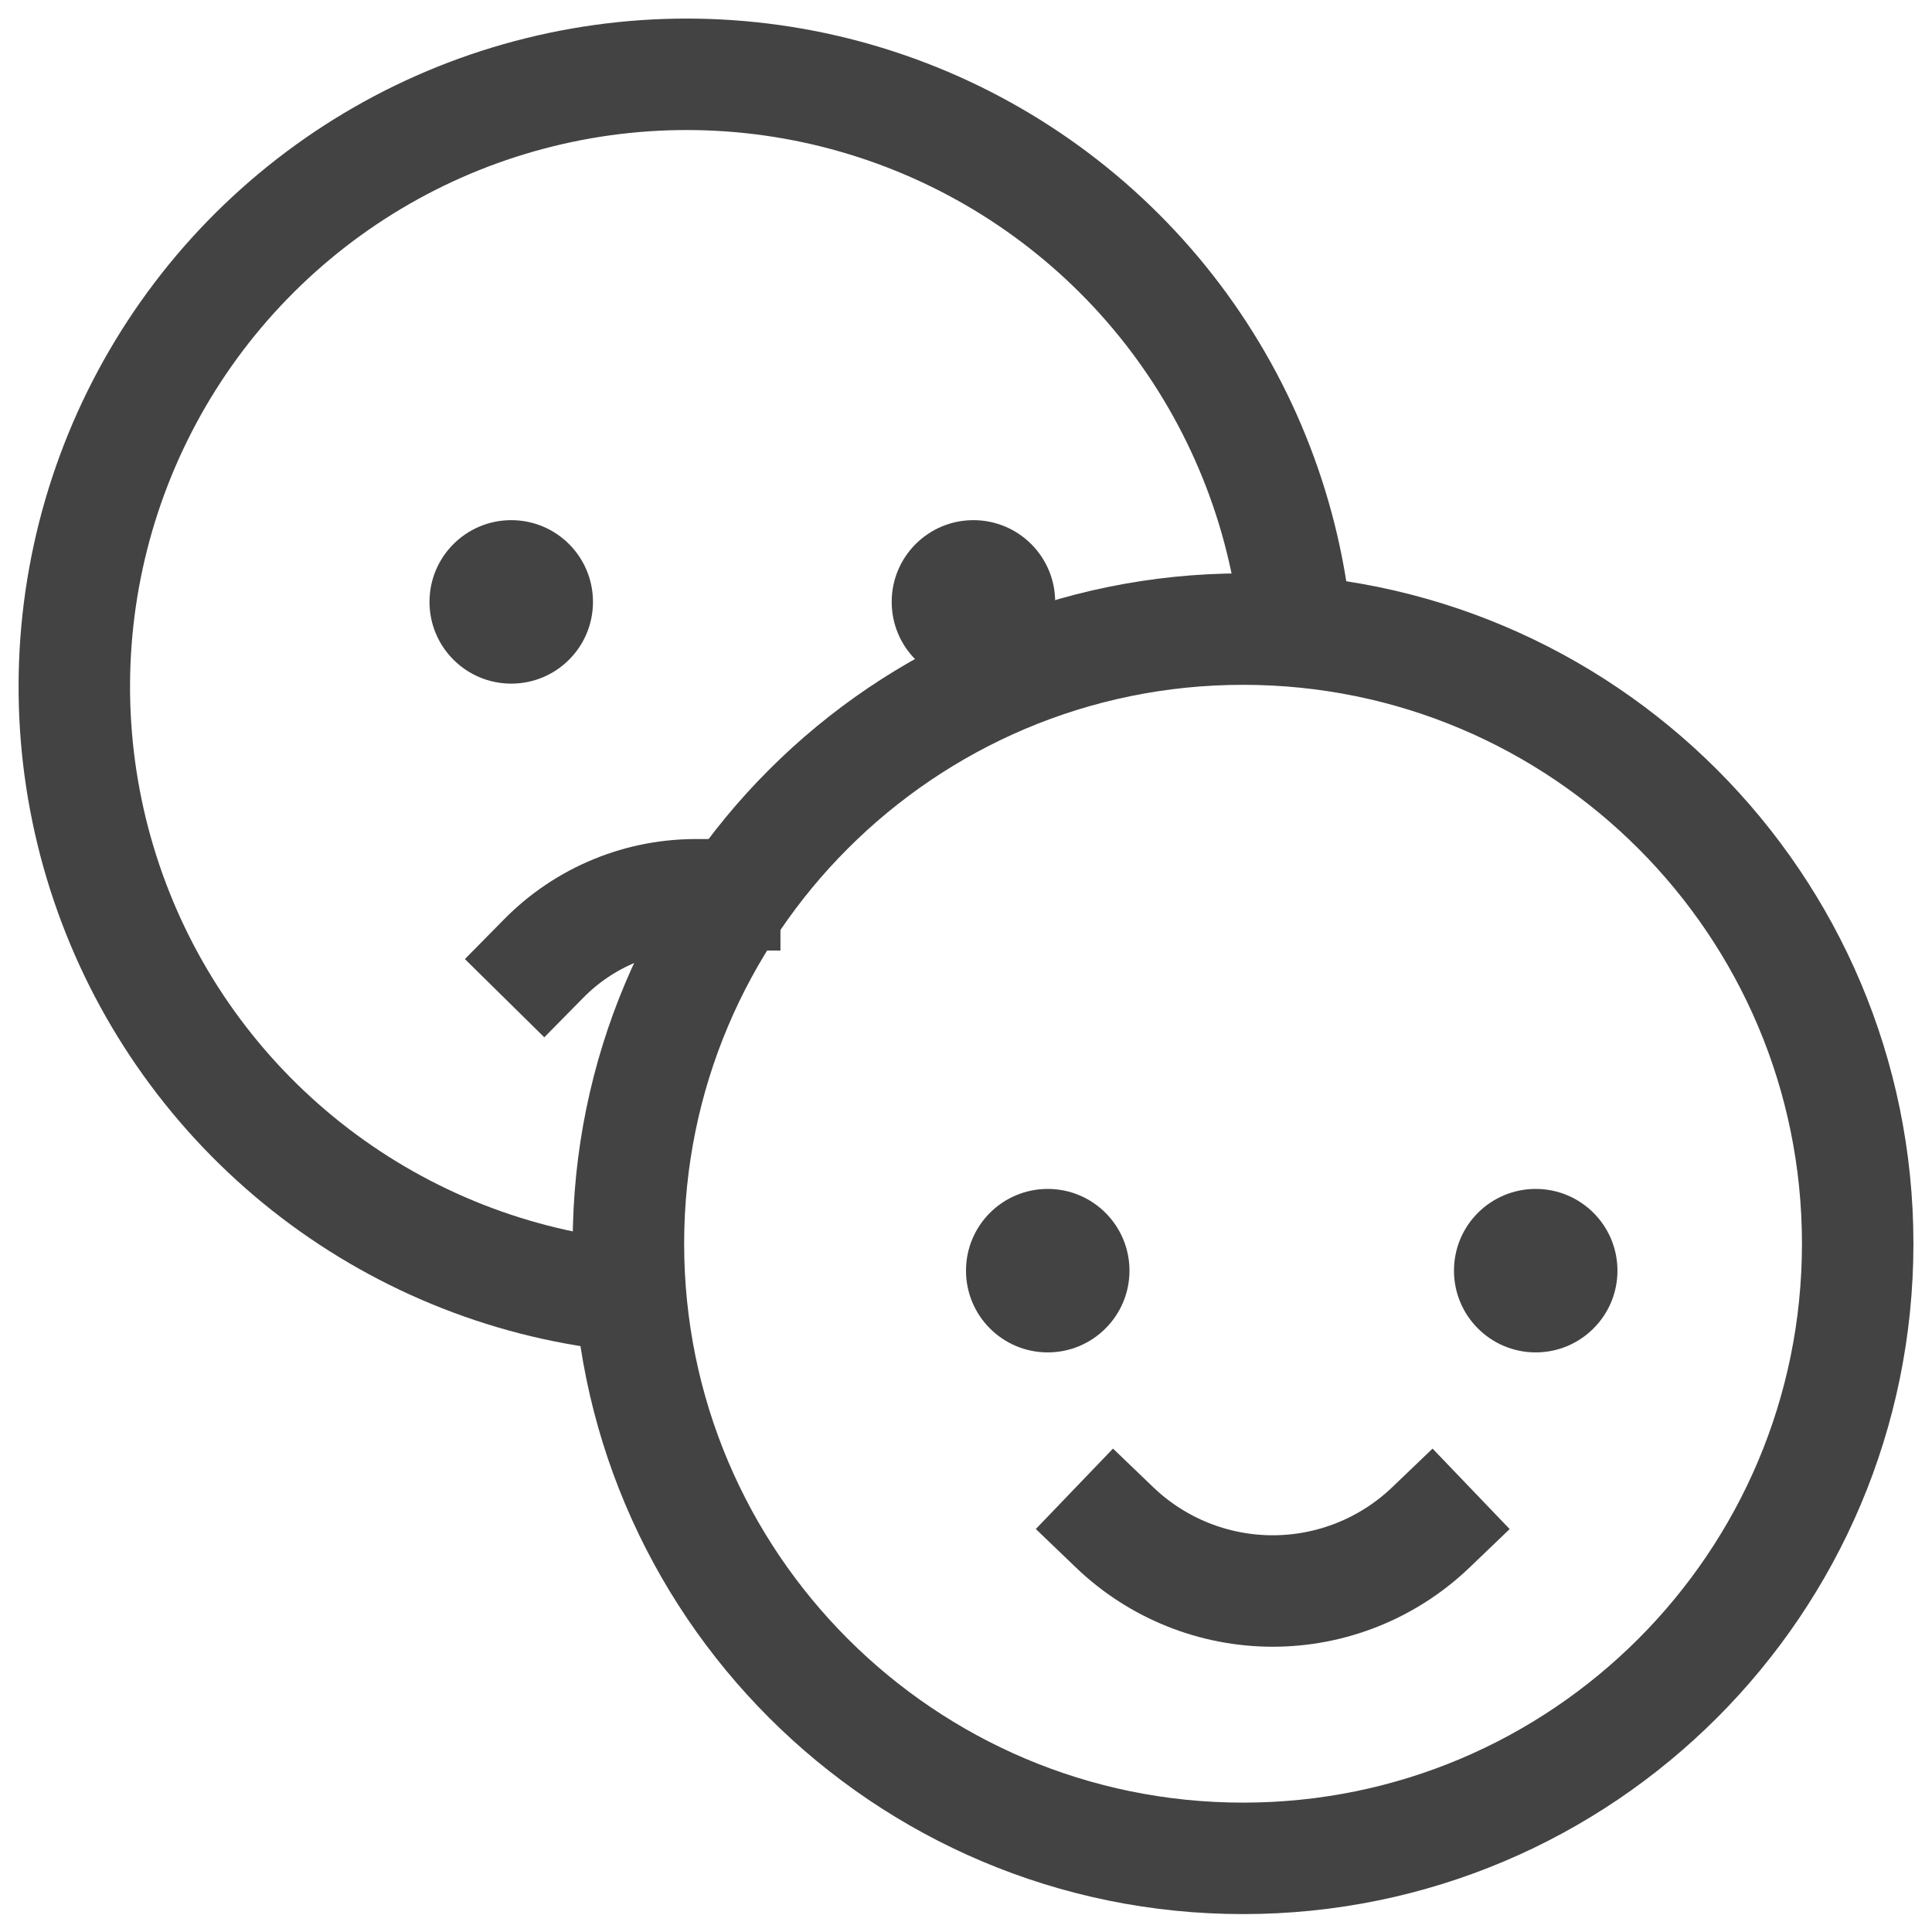 <svg width="26" height="26" viewBox="0 0 26 26" fill="none" xmlns="http://www.w3.org/2000/svg">
<path d="M8.311 17.427C6.78 17.254 5.329 16.654 4.121 15.697C2.914 14.74 1.999 13.464 1.481 12.014C0.962 10.563 0.861 8.996 1.188 7.49C1.515 5.985 2.258 4.601 3.331 3.497C4.405 2.392 5.767 1.61 7.263 1.241C8.758 0.871 10.328 0.928 11.792 1.405C13.257 1.882 14.559 2.761 15.55 3.94C16.541 5.12 17.181 6.554 17.398 8.079" stroke="#434343" stroke-width="1.5" stroke-miterlimit="10" stroke-linecap="square"/>
<path d="M16.729 25.009C21.297 25.009 25 21.305 25 16.737C25 12.169 21.297 8.466 16.729 8.466C12.161 8.466 8.457 12.169 8.457 16.737C8.457 21.305 12.161 25.009 16.729 25.009Z" stroke="#434343" stroke-width="1.5" stroke-miterlimit="10" stroke-linecap="square"/>
<path d="M15 20.555C15.572 21.104 16.335 21.411 17.128 21.411C17.921 21.411 18.683 21.104 19.256 20.555" stroke="#434343" stroke-width="1.5" stroke-miterlimit="10" stroke-linecap="square"/>
<path d="M14.1 18.2C14.707 18.2 15.2 17.707 15.2 17.1C15.2 16.492 14.707 16 14.1 16C13.492 16 13 16.492 13 17.1C13 17.707 13.492 18.2 14.1 18.2Z" fill="#434343"/>
<path d="M20.667 18.2C21.274 18.2 21.767 17.707 21.767 17.1C21.767 16.492 21.274 16 20.667 16C20.059 16 19.567 16.492 19.567 17.1C19.567 17.707 20.059 18.2 20.667 18.2Z" fill="#434343"/>
<path d="M9.753 12.042H9.408C9.02 12.036 8.634 12.108 8.275 12.256C7.915 12.403 7.59 12.622 7.317 12.899" stroke="#434343" stroke-width="1.5" stroke-miterlimit="10" stroke-linecap="square"/>
<path d="M6.88 9.2C7.488 9.2 7.98 8.708 7.98 8.1C7.98 7.492 7.488 7 6.88 7C6.273 7 5.78 7.492 5.78 8.1C5.78 8.708 6.273 9.2 6.88 9.2Z" fill="#434343"/>
<path d="M13.1 9.2C13.707 9.2 14.2 8.708 14.2 8.1C14.2 7.492 13.707 7 13.1 7C12.492 7 12 7.492 12 8.1C12 8.708 12.492 9.2 13.1 9.2Z" fill="#434343"/>
</svg>
